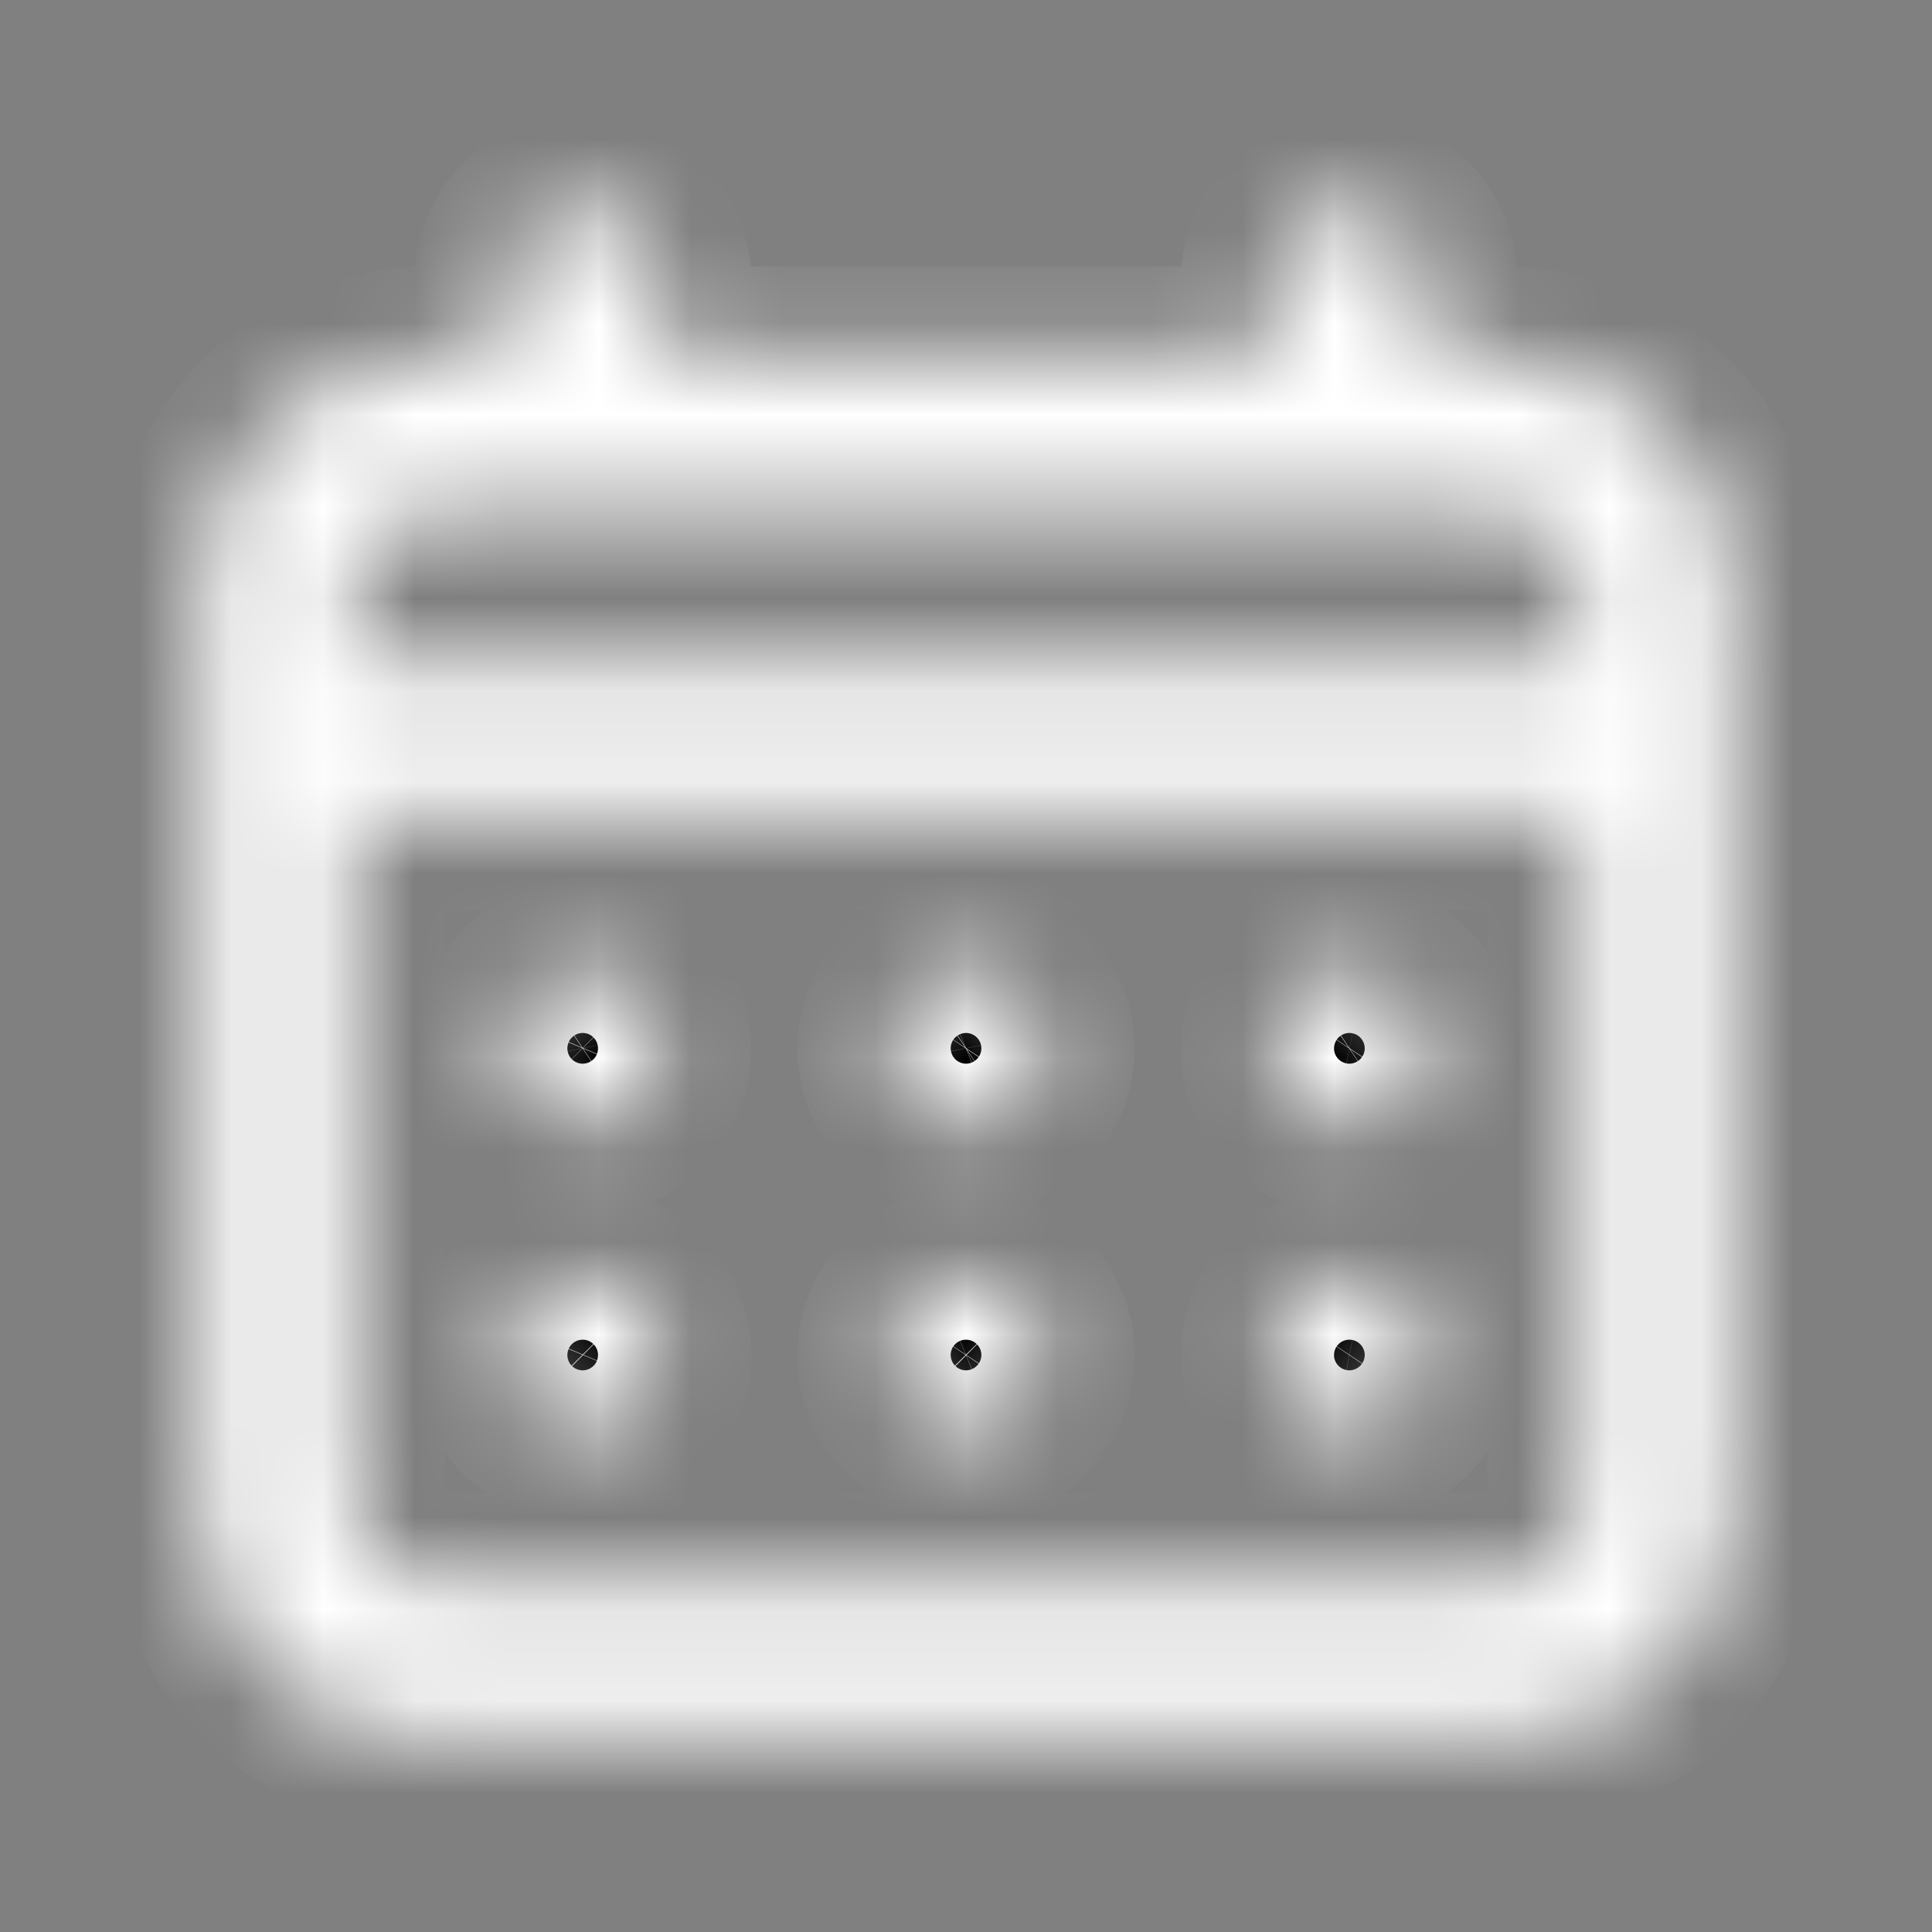 <svg width="21" height="21" viewBox="0 0 21 21" fill="none" xmlns="http://www.w3.org/2000/svg">
<rect x="0" y="0" width="21" height="21" fill="#808080" stroke="none"/>
<mask id="path-1-inside-1_7772_1709" fill="white">
<path d="M10.5 12.228C10.665 12.228 10.826 12.179 10.963 12.088C11.1 11.996 11.207 11.866 11.27 11.714C11.333 11.562 11.35 11.394 11.318 11.232C11.286 11.071 11.206 10.922 11.09 10.806C10.973 10.689 10.825 10.61 10.663 10.578C10.501 10.546 10.334 10.562 10.181 10.625C10.029 10.688 9.899 10.795 9.807 10.932C9.716 11.069 9.667 11.23 9.667 11.395C9.667 11.616 9.755 11.828 9.911 11.984C10.067 12.14 10.279 12.228 10.5 12.228ZM14.667 12.228C14.832 12.228 14.993 12.179 15.13 12.088C15.267 11.996 15.374 11.866 15.437 11.714C15.5 11.562 15.517 11.394 15.484 11.232C15.452 11.071 15.373 10.922 15.256 10.806C15.14 10.689 14.991 10.61 14.83 10.578C14.668 10.546 14.5 10.562 14.348 10.625C14.196 10.688 14.066 10.795 13.974 10.932C13.883 11.069 13.834 11.23 13.834 11.395C13.834 11.616 13.921 11.828 14.078 11.984C14.234 12.14 14.446 12.228 14.667 12.228ZM10.5 15.562C10.665 15.562 10.826 15.513 10.963 15.421C11.1 15.33 11.207 15.199 11.27 15.047C11.333 14.895 11.35 14.727 11.318 14.566C11.286 14.404 11.206 14.256 11.09 14.139C10.973 14.023 10.825 13.943 10.663 13.911C10.501 13.879 10.334 13.895 10.181 13.958C10.029 14.021 9.899 14.128 9.807 14.265C9.716 14.402 9.667 14.563 9.667 14.728C9.667 14.949 9.755 15.161 9.911 15.318C10.067 15.474 10.279 15.562 10.5 15.562ZM14.667 15.562C14.832 15.562 14.993 15.513 15.13 15.421C15.267 15.33 15.374 15.199 15.437 15.047C15.5 14.895 15.517 14.727 15.484 14.566C15.452 14.404 15.373 14.256 15.256 14.139C15.14 14.023 14.991 13.943 14.83 13.911C14.668 13.879 14.5 13.895 14.348 13.958C14.196 14.021 14.066 14.128 13.974 14.265C13.883 14.402 13.834 14.563 13.834 14.728C13.834 14.949 13.921 15.161 14.078 15.318C14.234 15.474 14.446 15.562 14.667 15.562ZM6.334 12.228C6.498 12.228 6.66 12.179 6.797 12.088C6.934 11.996 7.04 11.866 7.104 11.714C7.167 11.562 7.183 11.394 7.151 11.232C7.119 11.071 7.039 10.922 6.923 10.806C6.806 10.689 6.658 10.61 6.496 10.578C6.335 10.546 6.167 10.562 6.015 10.625C5.862 10.688 5.732 10.795 5.641 10.932C5.549 11.069 5.5 11.23 5.5 11.395C5.5 11.616 5.588 11.828 5.744 11.984C5.901 12.14 6.113 12.228 6.334 12.228ZM16.334 3.895H15.5V3.062C15.5 2.841 15.412 2.629 15.256 2.472C15.1 2.316 14.888 2.228 14.667 2.228C14.446 2.228 14.234 2.316 14.078 2.472C13.921 2.629 13.834 2.841 13.834 3.062V3.895H7.167V3.062C7.167 2.841 7.079 2.629 6.923 2.472C6.767 2.316 6.555 2.228 6.334 2.228C6.113 2.228 5.901 2.316 5.744 2.472C5.588 2.629 5.5 2.841 5.5 3.062V3.895H4.667C4.004 3.895 3.368 4.158 2.899 4.627C2.43 5.096 2.167 5.732 2.167 6.395V16.395C2.167 17.058 2.43 17.694 2.899 18.163C3.368 18.631 4.004 18.895 4.667 18.895H16.334C16.997 18.895 17.633 18.631 18.101 18.163C18.57 17.694 18.834 17.058 18.834 16.395V6.395C18.834 5.732 18.57 5.096 18.101 4.627C17.633 4.158 16.997 3.895 16.334 3.895V3.895ZM17.167 16.395C17.167 16.616 17.079 16.828 16.923 16.984C16.767 17.14 16.555 17.228 16.334 17.228H4.667C4.446 17.228 4.234 17.14 4.078 16.984C3.921 16.828 3.834 16.616 3.834 16.395V8.895H17.167V16.395ZM17.167 7.228H3.834V6.395C3.834 6.174 3.921 5.962 4.078 5.806C4.234 5.649 4.446 5.562 4.667 5.562H16.334C16.555 5.562 16.767 5.649 16.923 5.806C17.079 5.962 17.167 6.174 17.167 6.395V7.228ZM6.334 15.562C6.498 15.562 6.66 15.513 6.797 15.421C6.934 15.33 7.04 15.199 7.104 15.047C7.167 14.895 7.183 14.727 7.151 14.566C7.119 14.404 7.039 14.256 6.923 14.139C6.806 14.023 6.658 13.943 6.496 13.911C6.335 13.879 6.167 13.895 6.015 13.958C5.862 14.021 5.732 14.128 5.641 14.265C5.549 14.402 5.5 14.563 5.5 14.728C5.5 14.949 5.588 15.161 5.744 15.318C5.901 15.474 6.113 15.562 6.334 15.562Z"/>
</mask>
<path d="M10.5 12.228C10.665 12.228 10.826 12.179 10.963 12.088C11.1 11.996 11.207 11.866 11.27 11.714C11.333 11.562 11.35 11.394 11.318 11.232C11.286 11.071 11.206 10.922 11.09 10.806C10.973 10.689 10.825 10.61 10.663 10.578C10.501 10.546 10.334 10.562 10.181 10.625C10.029 10.688 9.899 10.795 9.807 10.932C9.716 11.069 9.667 11.23 9.667 11.395C9.667 11.616 9.755 11.828 9.911 11.984C10.067 12.14 10.279 12.228 10.5 12.228ZM14.667 12.228C14.832 12.228 14.993 12.179 15.13 12.088C15.267 11.996 15.374 11.866 15.437 11.714C15.5 11.562 15.517 11.394 15.484 11.232C15.452 11.071 15.373 10.922 15.256 10.806C15.14 10.689 14.991 10.61 14.83 10.578C14.668 10.546 14.5 10.562 14.348 10.625C14.196 10.688 14.066 10.795 13.974 10.932C13.883 11.069 13.834 11.23 13.834 11.395C13.834 11.616 13.921 11.828 14.078 11.984C14.234 12.14 14.446 12.228 14.667 12.228ZM10.5 15.562C10.665 15.562 10.826 15.513 10.963 15.421C11.1 15.33 11.207 15.199 11.27 15.047C11.333 14.895 11.35 14.727 11.318 14.566C11.286 14.404 11.206 14.256 11.09 14.139C10.973 14.023 10.825 13.943 10.663 13.911C10.501 13.879 10.334 13.895 10.181 13.958C10.029 14.021 9.899 14.128 9.807 14.265C9.716 14.402 9.667 14.563 9.667 14.728C9.667 14.949 9.755 15.161 9.911 15.318C10.067 15.474 10.279 15.562 10.5 15.562ZM14.667 15.562C14.832 15.562 14.993 15.513 15.13 15.421C15.267 15.33 15.374 15.199 15.437 15.047C15.5 14.895 15.517 14.727 15.484 14.566C15.452 14.404 15.373 14.256 15.256 14.139C15.14 14.023 14.991 13.943 14.83 13.911C14.668 13.879 14.5 13.895 14.348 13.958C14.196 14.021 14.066 14.128 13.974 14.265C13.883 14.402 13.834 14.563 13.834 14.728C13.834 14.949 13.921 15.161 14.078 15.318C14.234 15.474 14.446 15.562 14.667 15.562ZM6.334 12.228C6.498 12.228 6.66 12.179 6.797 12.088C6.934 11.996 7.04 11.866 7.104 11.714C7.167 11.562 7.183 11.394 7.151 11.232C7.119 11.071 7.039 10.922 6.923 10.806C6.806 10.689 6.658 10.61 6.496 10.578C6.335 10.546 6.167 10.562 6.015 10.625C5.862 10.688 5.732 10.795 5.641 10.932C5.549 11.069 5.5 11.23 5.5 11.395C5.5 11.616 5.588 11.828 5.744 11.984C5.901 12.14 6.113 12.228 6.334 12.228ZM16.334 3.895H15.5V3.062C15.5 2.841 15.412 2.629 15.256 2.472C15.1 2.316 14.888 2.228 14.667 2.228C14.446 2.228 14.234 2.316 14.078 2.472C13.921 2.629 13.834 2.841 13.834 3.062V3.895H7.167V3.062C7.167 2.841 7.079 2.629 6.923 2.472C6.767 2.316 6.555 2.228 6.334 2.228C6.113 2.228 5.901 2.316 5.744 2.472C5.588 2.629 5.5 2.841 5.5 3.062V3.895H4.667C4.004 3.895 3.368 4.158 2.899 4.627C2.43 5.096 2.167 5.732 2.167 6.395V16.395C2.167 17.058 2.43 17.694 2.899 18.163C3.368 18.631 4.004 18.895 4.667 18.895H16.334C16.997 18.895 17.633 18.631 18.101 18.163C18.57 17.694 18.834 17.058 18.834 16.395V6.395C18.834 5.732 18.57 5.096 18.101 4.627C17.633 4.158 16.997 3.895 16.334 3.895V3.895ZM17.167 16.395C17.167 16.616 17.079 16.828 16.923 16.984C16.767 17.14 16.555 17.228 16.334 17.228H4.667C4.446 17.228 4.234 17.14 4.078 16.984C3.921 16.828 3.834 16.616 3.834 16.395V8.895H17.167V16.395ZM17.167 7.228H3.834V6.395C3.834 6.174 3.921 5.962 4.078 5.806C4.234 5.649 4.446 5.562 4.667 5.562H16.334C16.555 5.562 16.767 5.649 16.923 5.806C17.079 5.962 17.167 6.174 17.167 6.395V7.228ZM6.334 15.562C6.498 15.562 6.66 15.513 6.797 15.421C6.934 15.33 7.04 15.199 7.104 15.047C7.167 14.895 7.183 14.727 7.151 14.566C7.119 14.404 7.039 14.256 6.923 14.139C6.806 14.023 6.658 13.943 6.496 13.911C6.335 13.879 6.167 13.895 6.015 13.958C5.862 14.021 5.732 14.128 5.641 14.265C5.549 14.402 5.5 14.563 5.5 14.728C5.5 14.949 5.588 15.161 5.744 15.318C5.901 15.474 6.113 15.562 6.334 15.562Z" fill="black" stroke="white" stroke-width="2" stroke-linecap="square" mask="url(#path-1-inside-1_7772_1709)"/>
</svg>
